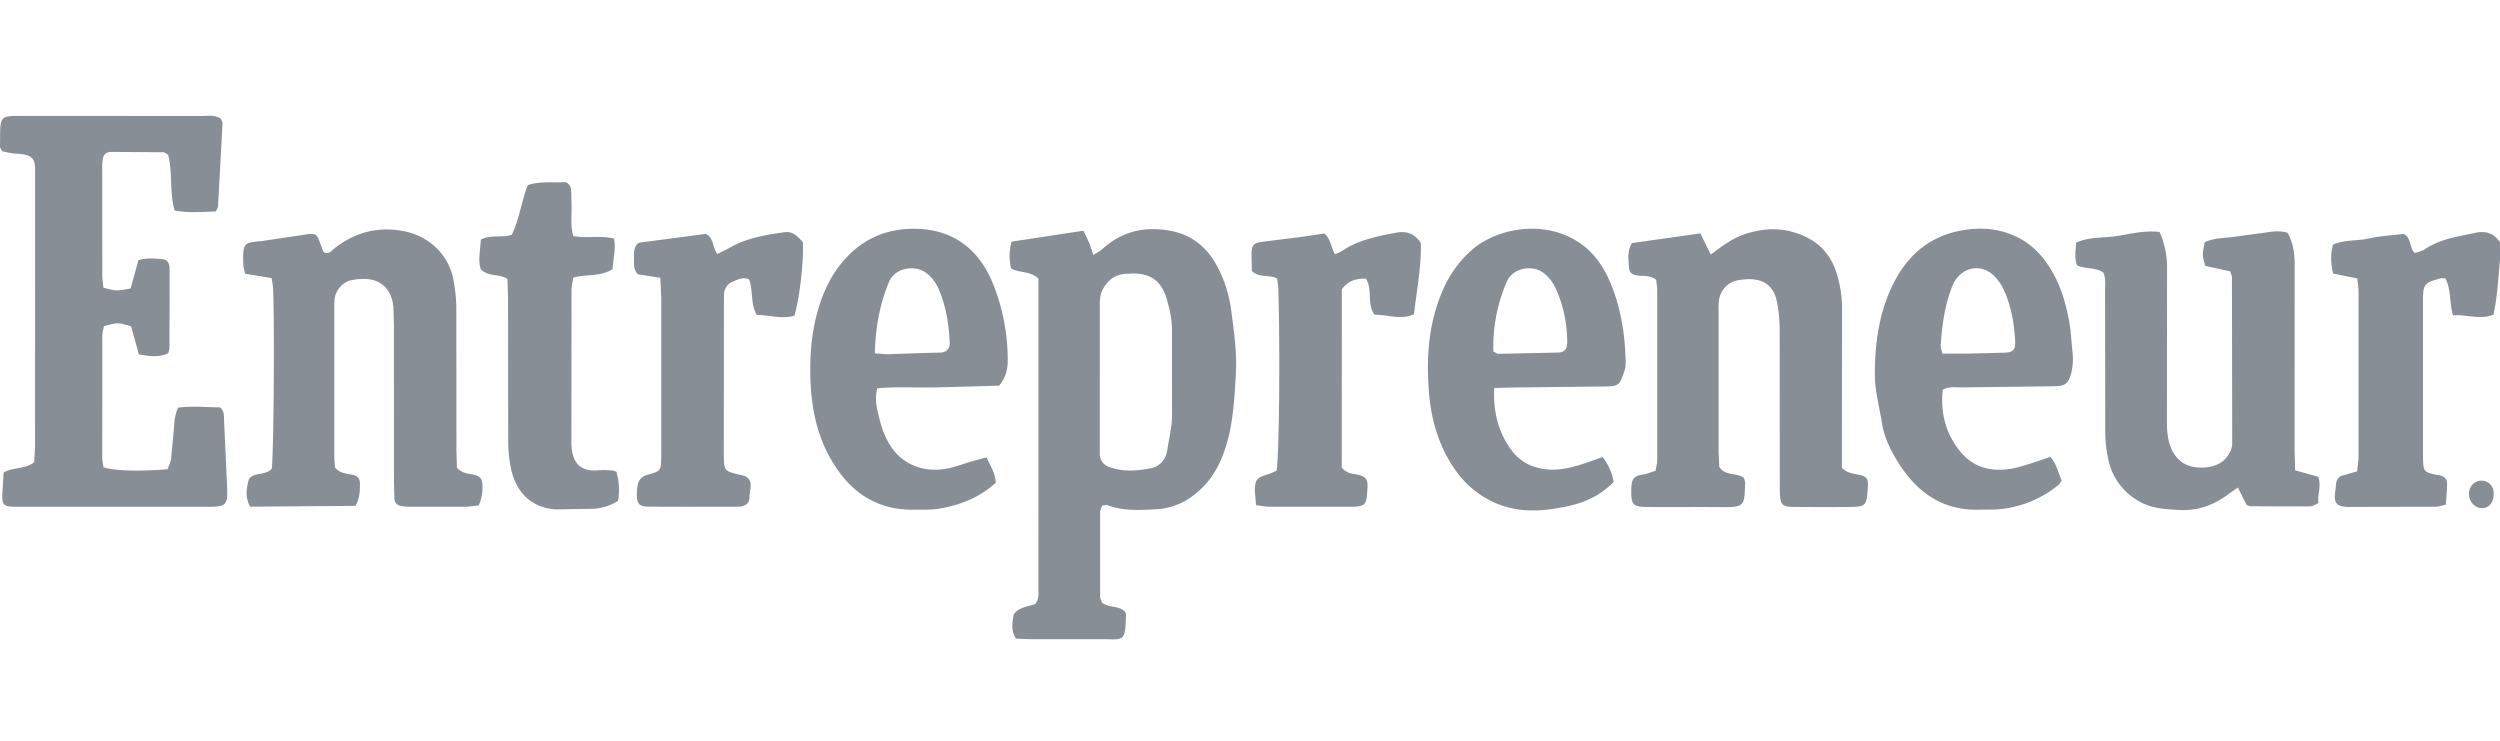 <svg xmlns="http://www.w3.org/2000/svg" fill="none" width="108" height="32"><g fill="#878e96" clip-path="url(#a)"><path d="M.091 6.533C.04 6.428 0 6.383 0 6.339c.026-1.402-.112-1.332 1.162-1.331l7.538.003c.281 0 .575-.066.845.121.023.067.072.138.068.207L9.42 8.906c-.004.07-.055.136-.094.228-.589.021-1.179.072-1.779-.038-.238-.8-.076-1.633-.285-2.411-.077-.043-.139-.106-.201-.107l-2.224-.016c-.287.003-.382.123-.41.417-.012.126-.011.253-.011.381l.002 4.491c0 .197.033.394.05.577.539.147.539.147 1.176.034l.335-1.222c.364-.108.721-.076 1.075-.038.159.018.246.142.264.312.006.051.01.101.01.152l-.008 3.349c0 .073-.031.147-.053.245-.406.193-.822.13-1.269.046l-.335-1.209c-.568-.167-.578-.167-1.172-.008-.023.127-.072.27-.072.414l-.002 5.252c0 .148.036.296.054.434.495.152 1.554.182 2.77.081.047-.138.127-.292.15-.457l.102-1.058c.036-.375.026-.759.199-1.145.611-.08 1.226-.018 1.816-.012.198.174.163.392.173.586l.129 2.809c.039.825-.023.9-.83.901H.87c-.798 0-.809-.021-.75-.852l.036-.627c.395-.241.898-.128 1.321-.445l.036-.645.003-11.722c0-.658.043-.931-.842-.966-.207-.009-.413-.072-.583-.103zm44.773 5.503c-.395-.351-.826-.231-1.185-.44a2.36 2.36 0 0 1 .02-1.157l3.105-.472.24.503c.066.16.113.323.187.54.154-.096.285-.152.386-.245.859-.79 1.859-.996 2.95-.793.874.162 1.534.661 1.984 1.475a5.47 5.47 0 0 1 .632 1.928c.125.927.26 1.858.205 2.8-.056.961-.105 1.925-.356 2.856-.205.764-.521 1.462-1.08 2.024s-1.215.899-1.982.943c-.714.04-1.437.088-2.132-.174-.06-.023-.138.009-.227.018-.03.096-.085.19-.085.282v3.652c0 .094.057.188.08.256.318.25.744.112 1 .405.018.038.038.062.036.085-.017 1.273-.114 1.085-1.038 1.091h-3.015c-.236 0-.472-.015-.692-.022-.233-.334-.165-.672-.117-.987.018-.116.171-.245.29-.299.215-.099.452-.146.646-.205.189-.226.14-.463.142-.685l.002-3.577v-9.802h.005zm2.647 4.251v3.268c-.004.327.131.517.417.622.585.214 1.177.167 1.767.055.421-.08.667-.373.737-.821.072-.474.19-.948.2-1.425l-.002-3.797c-.01-.424-.108-.855-.224-1.265-.219-.768-.678-1.101-1.441-1.11l-.359.016c-.44.038-.751.271-.97.681-.115.215-.123.433-.124.658v3.117zm24.038-4.201c-.293-.213-.568-.145-.822-.187-.246-.041-.349-.133-.359-.388-.014-.323-.079-.659.132-1.01l2.956-.419.448.917c.47-.352.913-.691 1.441-.872.951-.326 1.881-.312 2.785.168.607.323 1.006.838 1.217 1.523a5.14 5.14 0 0 1 .229 1.569L79.57 19.4v.813c.245.236.51.25.764.305.32.067.381.171.357.533-.054.818-.078.845-.847.85a117.13 117.13 0 0 1-2.371-.003c-.494-.007-.565-.095-.584-.634l-.003-.685-.004-6.316a6.33 6.33 0 0 0-.113-1.206c-.134-.67-.518-.979-1.17-.997a2.7 2.7 0 0 0-.499.044c-.45.071-.785.425-.844.893a3.49 3.49 0 0 0-.012.457v6.088l.029.623c.285.437.767.223 1.068.492.019.076.055.149.051.22-.044.935.011 1.04-.973 1.031-1.078-.011-2.153.003-3.23-.005-.667-.005-.73-.095-.716-.8.009-.403.115-.55.491-.601.184-.025.362-.106.558-.166.027-.175.07-.32.07-.465v-7.305c.002-.158-.027-.308-.044-.477zm-59.81 8.165c.083-.595.127-6.008.06-7.759-.006-.147-.036-.293-.061-.477l-1.149-.19c-.031-.152-.074-.27-.078-.39-.034-.997.044-.947.822-1.024l1.846-.275c.465-.073.516-.042.673.431l.108.282c.009.021.032.038.051.057.196.094.303-.072.431-.173.893-.699 1.881-.958 2.979-.751 1.192.225 2.017 1.102 2.187 2.209a7.21 7.21 0 0 1 .105 1.054l.006 6.169.019.791c.239.259.513.253.766.312.235.055.319.166.337.419a1.9 1.9 0 0 1-.159.897l-.503.059h-2.442a2.363 2.363 0 0 1-.428-.036.32.32 0 0 1-.272-.308l-.017-.685-.002-6.778-.024-.838c-.072-.712-.503-1.156-1.167-1.195a2.76 2.76 0 0 0-.641.052c-.368.065-.691.433-.734.821a3.53 3.53 0 0 0-.009.381v6.397c0 .175.022.351.032.499.218.252.489.254.746.308.241.051.329.165.329.419 0 .303-.018.605-.19.925l-4.554.034c-.232-.422-.153-.796-.063-1.157.023-.091.164-.179.267-.211.25-.074.528-.058.73-.269zm85.311 1.557-.373-.746-.356.244c-.658.513-1.377.776-2.212.724-.554-.034-1.097-.057-1.606-.323a2.69 2.69 0 0 1-1.431-1.89 5.88 5.88 0 0 1-.125-1.206l-.008-6.017c0-.274.038-.557-.072-.813-.349-.251-.766-.14-1.139-.319-.117-.302-.064-.623-.036-.981.589-.269 1.221-.19 1.826-.294.586-.101 1.168-.238 1.776-.166a3.77 3.77 0 0 1 .323 1.574l-.006 6.626c0 .411.033.805.2 1.187a1.38 1.38 0 0 0 .46.564c.431.327 1.5.345 1.922-.219.139-.187.24-.371.239-.615l-.012-7.159c0-.07-.04-.141-.075-.255l-1.076-.238c-.139-.472-.135-.472-.027-1.02.356-.175.762-.177 1.162-.222l1.209-.163c.404-.043.8-.162 1.214-.021.237.433.306.897.303 1.388l-.002 4.57v3.503l.022.796.992.278c.155.39-.036.755.013 1.142-.144.058-.249.137-.356.138-.862.007-1.724 0-2.584-.006-.047.005-.091-.029-.169-.059zm-32.5-5.051c-.049 1.057.188 1.942.757 2.704.388.519.934.769 1.557.82.56.046 1.091-.098 1.616-.271l.754-.265a2.41 2.41 0 0 1 .475 1.078c-.568.58-1.235.88-1.932 1.034-1.153.255-2.308.337-3.43-.249-.854-.446-1.453-1.13-1.895-1.994-.416-.812-.639-1.69-.715-2.606-.096-1.142-.072-2.281.221-3.394.287-1.094.769-2.061 1.614-2.807 1.016-.897 3.015-1.361 4.582-.371.703.444 1.163 1.131 1.47 1.911.389.99.566 2.037.599 3.11.005.176.015.366-.036.527-.206.626-.227.708-.838.711l-3.943.045-.856.02zm-.036-1.568c.124.059.167.097.209.096l2.579-.054c.305-.011.409-.152.403-.5-.015-.822-.18-1.612-.534-2.343a1.767 1.767 0 0 0-.456-.571c-.503-.415-1.371-.237-1.616.34a7.032 7.032 0 0 0-.585 3.032zm19.413 1.648c-.108 1.047.152 1.974.814 2.736.582.67 1.357.814 2.18.668.305-.054.603-.158.901-.249l.757-.255c.263.302.331.68.487 1.019-.054.076-.085.148-.137.19a4.706 4.706 0 0 1-2.786 1.068l-.647.005c-1.626.043-2.77-.803-3.598-2.209-.278-.473-.51-.975-.598-1.535-.11-.699-.307-1.398-.307-2.098 0-1.48.218-2.932.966-4.23.634-1.099 1.557-1.764 2.755-1.987.792-.147 1.566-.107 2.322.233.739.332 1.261.895 1.659 1.612.421.755.626 1.586.749 2.443l.103 1.136a2.57 2.57 0 0 1-.056.676c-.116.502-.262.619-.748.626l-4.021.05c-.257.002-.523-.048-.794.099zm-.014-1.561h1.13l1.571-.041c.365-.018.462-.135.44-.519-.042-.762-.172-1.503-.489-2.192a2.09 2.09 0 0 0-.414-.601c-.6-.594-1.487-.37-1.809.432-.33.825-.445 1.697-.505 2.58-.005.093.04.189.075.343v-.001zm-41.292 4.481c.156.365.376.668.395 1.098-.701.639-1.541.971-2.448 1.118-.375.061-.763.043-1.145.045-1.677.009-2.845-.876-3.637-2.379-.548-1.04-.749-2.179-.778-3.361-.02-.815.031-1.621.209-2.415.237-1.054.647-2.008 1.389-2.78.855-.89 1.901-1.244 3.067-1.195 1.599.067 2.688.948 3.277 2.503a8.83 8.83 0 0 1 .584 3.187c-.002.4-.095.744-.371 1.083l-2.618.073c-.881.023-1.762-.038-2.646.04-.132.487-.007.914.092 1.313.24.966.692 1.778 1.678 2.096.449.145.898.135 1.346.038.325-.071.64-.195.962-.29l.644-.173zm-4.828-4.493.501.04 1.571-.052.786-.022c.261-.022.389-.179.376-.451-.039-.786-.158-1.554-.473-2.279a1.68 1.68 0 0 0-.529-.7c-.52-.39-1.372-.215-1.616.367-.398.955-.588 1.963-.615 3.098v-.002zm63.003-3.446a2.347 2.347 0 0 1-.011-1.247c.489-.229 1.029-.152 1.538-.267s1.037-.139 1.52-.199c.334.183.233.582.473.828.139-.051.309-.078.441-.168.666-.45 1.43-.544 2.177-.706.467-.102.846.011 1.137.523-.133.965-.132 2.003-.356 3.017-.611.229-1.167-.028-1.745.026-.164-.555-.074-1.116-.33-1.599-.084 0-.155-.015-.218.002-.717.201-.748.239-.749 1.038v6.541l.002.229c.018.517.047.556.502.661.093.022.192.023.282.052.15.048.257.165.256.329-.002.299-.033.597-.053.922-.179.038-.313.091-.447.092l-3.73.008c-.582.003-.682-.198-.592-.735.017-.099.014-.203.032-.302a.39.39 0 0 1 .088-.204.353.353 0 0 1 .181-.116l.634-.179.06-.548V12.59c0-.173-.031-.345-.051-.562l-1.041-.21zm-45.623.211c-.389-.187-.767-.004-1.094-.328l-.014-.776c.013-.334.111-.432.441-.476l1.781-.223.925-.139c.274.218.278.587.463.895.112-.051.222-.085.314-.148.704-.476 1.504-.624 2.306-.778.441-.085.803.007 1.083.441.033 1.016-.175 2.032-.295 3.08-.581.259-1.14.013-1.699.022-.349-.464-.074-1.073-.374-1.561-.389-.004-.746.056-1.042.457l-.005 7.704c.245.289.501.259.729.316.313.079.395.196.387.53 0 .026-.005.051-.007.076-.036.709-.085.767-.768.771h-3.448c-.185 0-.37-.041-.594-.068l-.053-.617c.01-.495.078-.568.565-.716.134-.041.26-.105.373-.152.114-.673.156-4.93.08-7.787-.003-.174-.035-.345-.055-.524zm-30.411-1.832c.616.112 1.195-.035 1.766.111.08.466-.041.881-.064 1.32-.522.332-1.123.211-1.695.361-.029.188-.078.357-.078.526l-.007 6.542c-.005.896.335 1.345 1.205 1.257.189-.019.382 0 .575.01.046.002.09.029.166.056a2.85 2.85 0 0 1 .072 1.253 2.21 2.21 0 0 1-1.091.348l-1.577.025c-1-.051-1.702-.659-1.945-1.699a5.84 5.84 0 0 1-.135-1.276l-.007-6.162-.024-.818c-.367-.238-.808-.079-1.152-.419-.136-.398-.013-.841 0-1.281.435-.228.884-.065 1.337-.209.323-.651.413-1.418.689-2.142.531-.183 1.085-.101 1.626-.131.076-.004.213.143.231.239.041.22.024.453.036.68.02.451-.06.909.073 1.409zm3.767 1.804-.97-.149c-.204-.214-.167-.451-.17-.675s-.019-.461.147-.647a.526.526 0 0 1 .13-.054l2.82-.371c.359.169.287.586.503.867l.503-.252c.75-.437 1.573-.575 2.405-.689.364-.05.57.197.785.426.042.848-.128 2.358-.361 3.178-.535.167-1.07-.027-1.63-.029-.278-.482-.149-1.054-.332-1.54-.266-.107-.492.012-.704.103a.6.6 0 0 0-.378.591l-.004.457-.004 6.163v.228c.008.738.008.736.679.9.114.028.247.047.331.121.278.244.086.571.097.86.008.197-.115.327-.297.376a.83.83 0 0 1-.213.025c-1.293 0-2.584.008-3.876-.004-.392-.004-.486-.139-.477-.581a1.56 1.56 0 0 1 .061-.446c.067-.205.224-.3.427-.357.554-.156.557-.167.564-.762l.002-1.752V12.89l-.04-.89zm78.736 9.95a.54.54 0 0 1-.225-.036.57.57 0 0 1-.194-.126.6.6 0 0 1-.133-.196.63.63 0 0 1-.051-.235.57.57 0 0 1 .138-.412.53.53 0 0 1 .171-.131.506.506 0 0 1 .205-.049.52.52 0 0 1 .546.468c.04.397-.151.696-.457.716z"/></g><defs><clipPath id="a"><path d="M0 0h108v32H0z" fill="#fff"/></clipPath></defs></svg>